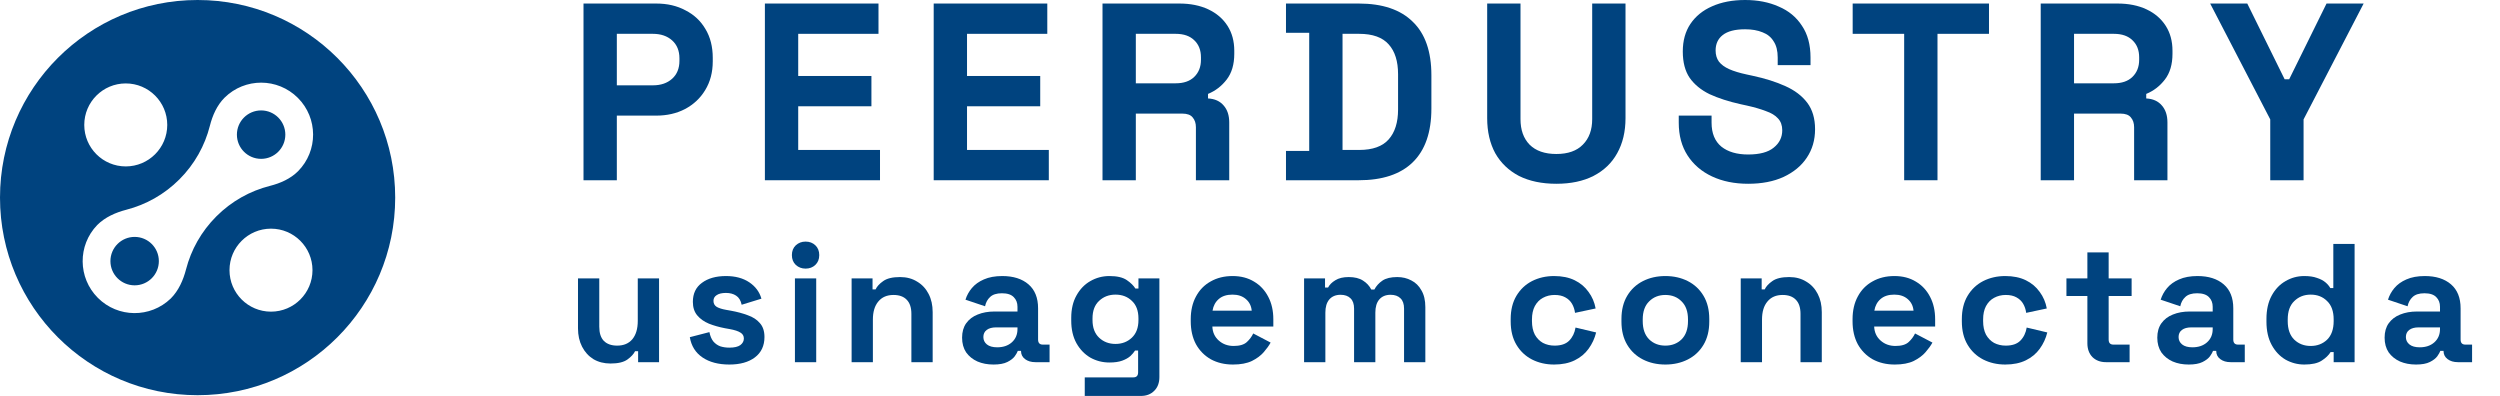 <svg width="2872" height="455" viewBox="0 0 2872 455" fill="none" xmlns="http://www.w3.org/2000/svg">
<path fill-rule="evenodd" clip-rule="evenodd" d="M227 454C352.369 454 454 352.369 454 227C454 101.631 352.369 0 227 0C101.631 0 0 101.631 0 227C0 352.369 101.631 454 227 454ZM145.327 240.895C132.852 244.133 120.772 249.419 111.658 258.533L111.665 258.54C89.127 281.918 89.387 319.141 112.445 342.199C135.503 365.258 172.727 365.517 196.104 342.979L196.111 342.986C205.225 333.872 210.511 321.793 213.749 309.317C219.525 287.06 231.131 266.002 248.567 248.567C266.19 230.944 287.513 219.276 310.036 213.565C322.064 210.515 333.687 205.41 342.462 196.636L342.461 196.635C365.52 173.294 365.433 135.679 342.199 112.445C318.966 89.212 281.351 89.124 258.009 112.184L258.009 112.183C249.234 120.957 244.13 132.581 241.08 144.609C235.368 167.131 223.701 188.455 206.078 206.078C188.642 223.513 167.585 235.119 145.327 240.895ZM182.49 299.973C182.49 315.337 170.035 327.791 154.672 327.791C139.308 327.791 126.853 315.337 126.853 299.973C126.853 284.609 139.308 272.154 154.672 272.154C170.035 272.154 182.49 284.609 182.49 299.973ZM272.154 154.672C272.154 170.035 284.609 182.49 299.973 182.49C315.337 182.49 327.791 170.035 327.791 154.672C327.791 139.308 315.337 126.853 299.973 126.853C284.609 126.853 272.154 139.308 272.154 154.672ZM192.14 143.51C192.14 169.838 170.797 191.18 144.469 191.18C118.142 191.18 96.799 169.838 96.799 143.51C96.799 117.183 118.142 95.84 144.469 95.84C170.797 95.84 192.14 117.183 192.14 143.51ZM311.315 358.026C337.643 358.026 358.985 336.684 358.985 310.356C358.985 284.029 337.643 262.686 311.315 262.686C284.988 262.686 263.645 284.029 263.645 310.356C263.645 336.684 284.988 358.026 311.315 358.026Z" fill="#00437F"/>
<path d="M670.336 207.06V4.06H753.856C766.616 4.06 777.829 6.67 787.496 11.89C797.356 16.917 804.993 24.07 810.406 33.35C816.013 42.63 818.816 53.65 818.816 66.41V70.47C818.816 83.037 815.916 94.057 810.116 103.53C804.509 112.81 796.776 120.06 786.916 125.28C777.249 130.307 766.229 132.82 753.856 132.82H708.616V207.06H670.336ZM708.616 98.02H750.086C759.173 98.02 766.519 95.507 772.126 90.48C777.733 85.453 780.536 78.59 780.536 69.89V66.99C780.536 58.29 777.733 51.427 772.126 46.4C766.519 41.373 759.173 38.86 750.086 38.86H708.616V98.02Z" fill="#00437F"/>
<path d="M878.706 207.06V4.06H1009.21V38.86H916.986V87.29H1001.09V122.09H916.986V172.26H1010.95V207.06H878.706Z" fill="#00437F"/>
<path d="M1072.63 207.06V4.06H1203.13V38.86H1110.91V87.29H1195.01V122.09H1110.91V172.26H1204.87V207.06H1072.63Z" fill="#00437F"/>
<path d="M1266.56 207.06V4.06H1354.72C1367.48 4.06 1378.59 6.283 1388.07 10.73C1397.54 15.177 1404.89 21.46 1410.11 29.58C1415.33 37.7 1417.94 47.27 1417.94 58.29V61.77C1417.94 73.95 1415.04 83.81 1409.24 91.35C1403.44 98.89 1396.28 104.4 1387.78 107.88V113.1C1395.51 113.487 1401.5 116.193 1405.76 121.22C1410.01 126.053 1412.14 132.53 1412.14 140.65V207.06H1373.86V146.16C1373.86 141.52 1372.6 137.75 1370.09 134.85C1367.77 131.95 1363.8 130.5 1358.2 130.5H1304.84V207.06H1266.56ZM1304.84 95.7H1350.66C1359.74 95.7 1366.8 93.283 1371.83 88.45C1377.05 83.423 1379.66 76.85 1379.66 68.73V65.83C1379.66 57.71 1377.14 51.233 1372.12 46.4C1367.09 41.373 1359.94 38.86 1350.66 38.86H1304.84V95.7Z" fill="#00437F"/>
<path d="M1477.34 207.06V173.42H1504.02V37.7H1477.34V4.06H1560.86C1588.12 4.06 1608.81 11.02 1622.92 24.94C1637.23 38.667 1644.38 59.16 1644.38 86.42V124.7C1644.38 151.96 1637.23 172.55 1622.92 186.47C1608.81 200.197 1588.12 207.06 1560.86 207.06H1477.34ZM1542.3 172.26H1561.44C1576.91 172.26 1588.22 168.2 1595.37 160.08C1602.52 151.96 1606.1 140.553 1606.1 125.86V85.26C1606.1 70.373 1602.52 58.967 1595.37 51.04C1588.22 42.92 1576.91 38.86 1561.44 38.86H1542.3V172.26Z" fill="#00437F"/>
<path d="M1787.93 211.12C1771.31 211.12 1757 208.123 1745.01 202.13C1733.22 195.943 1724.13 187.243 1717.75 176.03C1711.57 164.623 1708.47 151.187 1708.47 135.72V4.06H1746.75V136.88C1746.75 149.253 1750.23 159.017 1757.19 166.17C1764.35 173.323 1774.59 176.9 1787.93 176.9C1801.27 176.9 1811.42 173.323 1818.38 166.17C1825.54 159.017 1829.11 149.253 1829.11 136.88V4.06H1867.39V135.72C1867.39 151.187 1864.2 164.623 1857.82 176.03C1851.64 187.243 1842.55 195.943 1830.56 202.13C1818.77 208.123 1804.56 211.12 1787.93 211.12Z" fill="#00437F"/>
<path d="M2008.3 211.12C1992.64 211.12 1978.82 208.317 1966.83 202.71C1954.84 197.103 1945.47 189.08 1938.7 178.64C1931.93 168.2 1928.55 155.633 1928.55 140.94V132.82H1966.25V140.94C1966.25 153.12 1970.02 162.303 1977.56 168.49C1985.1 174.483 1995.35 177.48 2008.3 177.48C2021.45 177.48 2031.21 174.87 2037.59 169.65C2044.16 164.43 2047.45 157.76 2047.45 149.64C2047.45 144.033 2045.81 139.49 2042.52 136.01C2039.43 132.53 2034.79 129.727 2028.6 127.6C2022.61 125.28 2015.26 123.153 2006.56 121.22L1999.89 119.77C1985.97 116.677 1973.98 112.81 1963.93 108.17C1954.07 103.337 1946.43 97.053 1941.02 89.32C1935.8 81.587 1933.19 71.533 1933.19 59.16C1933.19 46.787 1936.09 36.25 1941.89 27.55C1947.88 18.657 1956.2 11.89 1966.83 7.25C1977.66 2.417 1990.32 0 2004.82 0C2019.32 0 2032.18 2.513 2043.39 7.54C2054.8 12.373 2063.69 19.72 2070.07 29.58C2076.64 39.247 2079.93 51.427 2079.93 66.12V74.82H2042.23V66.12C2042.23 58.387 2040.68 52.2 2037.59 47.56C2034.69 42.727 2030.44 39.247 2024.83 37.12C2019.22 34.8 2012.55 33.64 2004.82 33.64C1993.22 33.64 1984.62 35.863 1979.01 40.31C1973.6 44.563 1970.89 50.46 1970.89 58C1970.89 63.027 1972.15 67.28 1974.66 70.76C1977.37 74.24 1981.33 77.14 1986.55 79.46C1991.77 81.78 1998.44 83.81 2006.56 85.55L2013.23 87C2027.73 90.093 2040.3 94.057 2050.93 98.89C2061.76 103.723 2070.17 110.103 2076.16 118.03C2082.15 125.957 2085.15 136.107 2085.15 148.48C2085.15 160.853 2081.96 171.777 2075.58 181.25C2069.39 190.53 2060.5 197.877 2048.9 203.29C2037.49 208.51 2023.96 211.12 2008.3 211.12Z" fill="#00437F"/>
<path d="M2187.51 207.06V38.86H2128.35V4.06H2284.95V38.86H2225.79V207.06H2187.51Z" fill="#00437F"/>
<path d="M2344.37 207.06V4.06H2432.53C2445.29 4.06 2456.41 6.283 2465.88 10.73C2475.36 15.177 2482.7 21.46 2487.92 29.58C2493.14 37.7 2495.75 47.27 2495.75 58.29V61.77C2495.75 73.95 2492.85 83.81 2487.05 91.35C2481.25 98.89 2474.1 104.4 2465.59 107.88V113.1C2473.33 113.487 2479.32 116.193 2483.57 121.22C2487.83 126.053 2489.95 132.53 2489.95 140.65V207.06H2451.67V146.16C2451.67 141.52 2450.42 137.75 2447.9 134.85C2445.58 131.95 2441.62 130.5 2436.01 130.5H2382.65V207.06H2344.37ZM2382.65 95.7H2428.47C2437.56 95.7 2444.62 93.283 2449.64 88.45C2454.86 83.423 2457.47 76.85 2457.47 68.73V65.83C2457.47 57.71 2454.96 51.233 2449.93 46.4C2444.91 41.373 2437.75 38.86 2428.47 38.86H2382.65V95.7Z" fill="#00437F"/>
<path d="M2608.06 207.06V137.17L2539.04 4.06H2581.67L2624.59 91.06H2629.81L2672.73 4.06H2715.36L2646.34 137.17V207.06H2608.06Z" fill="#00437F"/>
<path d="M701.442 417.612C693.941 417.612 687.345 415.931 681.654 412.568C676.093 409.076 671.76 404.291 668.656 398.212C665.552 392.133 664 385.149 664 377.26V319.836H688.444V375.32C688.444 382.563 690.19 387.995 693.682 391.616C697.303 395.237 702.412 397.048 709.008 397.048C716.509 397.048 722.329 394.591 726.468 389.676C730.607 384.632 732.676 377.648 732.676 368.724V319.836H757.12V416.06H733.064V403.45H729.572C728.02 406.683 725.11 409.852 720.842 412.956C716.574 416.06 710.107 417.612 701.442 417.612Z" fill="#00437F"/>
<path d="M837.865 418.776C825.32 418.776 815.038 416.06 807.019 410.628C799 405.196 794.15 397.436 792.469 387.348L814.973 381.528C815.878 386.055 817.366 389.611 819.435 392.198C821.634 394.785 824.285 396.66 827.389 397.824C830.622 398.859 834.114 399.376 837.865 399.376C843.556 399.376 847.759 398.406 850.475 396.466C853.191 394.397 854.549 391.875 854.549 388.9C854.549 385.925 853.256 383.662 850.669 382.11C848.082 380.429 843.944 379.071 838.253 378.036L832.821 377.066C826.096 375.773 819.952 374.027 814.391 371.828C808.83 369.5 804.368 366.331 801.005 362.322C797.642 358.313 795.961 353.139 795.961 346.802C795.961 337.231 799.453 329.924 806.437 324.88C813.421 319.707 822.604 317.12 833.985 317.12C844.72 317.12 853.644 319.513 860.757 324.298C867.87 329.083 872.526 335.356 874.725 343.116L852.027 350.1C850.992 345.185 848.858 341.693 845.625 339.624C842.521 337.555 838.641 336.52 833.985 336.52C829.329 336.52 825.772 337.361 823.315 339.042C820.858 340.594 819.629 342.793 819.629 345.638C819.629 348.742 820.922 351.07 823.509 352.622C826.096 354.045 829.588 355.144 833.985 355.92L839.417 356.89C846.66 358.183 853.191 359.929 859.011 362.128C864.96 364.197 869.616 367.237 872.979 371.246C876.471 375.126 878.217 380.429 878.217 387.154C878.217 397.242 874.531 405.067 867.159 410.628C859.916 416.06 850.152 418.776 837.865 418.776Z" fill="#00437F"/>
<path d="M913.217 416.06V319.836H937.661V416.06H913.217ZM925.439 308.584C921.042 308.584 917.291 307.161 914.187 304.316C911.213 301.471 909.725 297.72 909.725 293.064C909.725 288.408 911.213 284.657 914.187 281.812C917.291 278.967 921.042 277.544 925.439 277.544C929.966 277.544 933.717 278.967 936.691 281.812C939.666 284.657 941.153 288.408 941.153 293.064C941.153 297.72 939.666 301.471 936.691 304.316C933.717 307.161 929.966 308.584 925.439 308.584Z" fill="#00437F"/>
<path d="M978.328 416.06V319.836H1002.38V332.446H1005.88C1007.43 329.083 1010.34 325.915 1014.61 322.94C1018.87 319.836 1025.34 318.284 1034.01 318.284C1041.51 318.284 1048.04 320.03 1053.6 323.522C1059.29 326.885 1063.69 331.605 1066.79 337.684C1069.9 343.633 1071.45 350.617 1071.45 358.636V416.06H1047V360.576C1047 353.333 1045.19 347.901 1041.57 344.28C1038.08 340.659 1033.04 338.848 1026.44 338.848C1018.94 338.848 1013.12 341.37 1008.98 346.414C1004.84 351.329 1002.77 358.248 1002.77 367.172V416.06H978.328Z" fill="#00437F"/>
<path d="M1141.33 418.776C1134.47 418.776 1128.33 417.612 1122.9 415.284C1117.47 412.827 1113.13 409.335 1109.9 404.808C1106.8 400.152 1105.25 394.526 1105.25 387.93C1105.25 381.334 1106.8 375.837 1109.9 371.44C1113.13 366.913 1117.53 363.551 1123.09 361.352C1128.78 359.024 1135.25 357.86 1142.49 357.86H1168.88V352.428C1168.88 347.901 1167.45 344.215 1164.61 341.37C1161.76 338.395 1157.24 336.908 1151.03 336.908C1144.95 336.908 1140.42 338.331 1137.45 341.176C1134.47 343.892 1132.53 347.449 1131.63 351.846L1109.13 344.28C1110.68 339.365 1113.13 334.903 1116.5 330.894C1119.99 326.755 1124.58 323.457 1130.27 321C1136.09 318.413 1143.14 317.12 1151.42 317.12C1164.09 317.12 1174.12 320.289 1181.49 326.626C1188.86 332.963 1192.55 342.146 1192.55 354.174V390.064C1192.55 393.944 1194.36 395.884 1197.98 395.884H1205.74V416.06H1189.44C1184.66 416.06 1180.71 414.896 1177.61 412.568C1174.5 410.24 1172.95 407.136 1172.95 403.256V403.062H1169.27C1168.75 404.614 1167.58 406.683 1165.77 409.27C1163.96 411.727 1161.12 413.926 1157.24 415.866C1153.36 417.806 1148.05 418.776 1141.33 418.776ZM1145.6 398.988C1152.45 398.988 1158.01 397.113 1162.28 393.362C1166.68 389.482 1168.88 384.373 1168.88 378.036V376.096H1144.24C1139.71 376.096 1136.16 377.066 1133.57 379.006C1130.98 380.946 1129.69 383.662 1129.69 387.154C1129.69 390.646 1131.05 393.491 1133.76 395.69C1136.48 397.889 1140.42 398.988 1145.6 398.988Z" fill="#00437F"/>
<path d="M1230.64 368.336V365.232C1230.64 355.144 1232.64 346.543 1236.65 339.43C1240.66 332.187 1245.97 326.691 1252.56 322.94C1259.29 319.06 1266.59 317.12 1274.48 317.12C1283.28 317.12 1289.94 318.672 1294.47 321.776C1298.99 324.88 1302.29 328.113 1304.36 331.476H1307.85V319.836H1331.91V433.132C1331.91 439.728 1329.97 444.966 1326.09 448.846C1322.21 452.855 1317.03 454.86 1310.57 454.86H1246.16V433.52H1302.03C1305.65 433.52 1307.46 431.58 1307.46 427.7V402.674H1303.97C1302.68 404.743 1300.87 406.877 1298.54 409.076C1296.21 411.145 1293.11 412.891 1289.23 414.314C1285.35 415.737 1280.43 416.448 1274.48 416.448C1266.59 416.448 1259.29 414.573 1252.56 410.822C1245.97 406.942 1240.66 401.445 1236.65 394.332C1232.64 387.089 1230.64 378.424 1230.64 368.336ZM1281.47 395.108C1288.97 395.108 1295.24 392.715 1300.29 387.93C1305.33 383.145 1307.85 376.419 1307.85 367.754V365.814C1307.85 357.019 1305.33 350.294 1300.29 345.638C1295.37 340.853 1289.1 338.46 1281.47 338.46C1273.97 338.46 1267.69 340.853 1262.65 345.638C1257.61 350.294 1255.08 357.019 1255.08 365.814V367.754C1255.08 376.419 1257.61 383.145 1262.65 387.93C1267.69 392.715 1273.97 395.108 1281.47 395.108Z" fill="#00437F"/>
<path d="M1416.43 418.776C1406.86 418.776 1398.39 416.771 1391.02 412.762C1383.78 408.623 1378.08 402.868 1373.95 395.496C1369.94 387.995 1367.93 379.2 1367.93 369.112V366.784C1367.93 356.696 1369.94 347.966 1373.95 340.594C1377.96 333.093 1383.58 327.337 1390.82 323.328C1398.07 319.189 1406.47 317.12 1416.04 317.12C1425.49 317.12 1433.7 319.254 1440.68 323.522C1447.67 327.661 1453.1 333.481 1456.98 340.982C1460.86 348.354 1462.8 356.955 1462.8 366.784V375.126H1392.76C1393.02 381.722 1395.48 387.089 1400.14 391.228C1404.79 395.367 1410.48 397.436 1417.21 397.436C1424.06 397.436 1429.11 395.949 1432.34 392.974C1435.57 389.999 1438.03 386.701 1439.71 383.08L1459.69 393.556C1457.88 396.919 1455.23 400.605 1451.74 404.614C1448.38 408.494 1443.85 411.857 1438.16 414.702C1432.47 417.418 1425.23 418.776 1416.43 418.776ZM1392.96 356.89H1437.97C1437.45 351.329 1435.19 346.867 1431.18 343.504C1427.3 340.141 1422.19 338.46 1415.85 338.46C1409.25 338.46 1404.02 340.141 1400.14 343.504C1396.26 346.867 1393.86 351.329 1392.96 356.89Z" fill="#00437F"/>
<path d="M1498.13 416.06V319.836H1522.19V330.312H1525.68C1527.36 327.079 1530.14 324.298 1534.02 321.97C1537.9 319.513 1543.01 318.284 1549.35 318.284C1556.21 318.284 1561.7 319.642 1565.84 322.358C1569.98 324.945 1573.15 328.372 1575.35 332.64H1578.84C1581.04 328.501 1584.14 325.074 1588.15 322.358C1592.16 319.642 1597.85 318.284 1605.22 318.284C1611.17 318.284 1616.54 319.577 1621.32 322.164C1626.24 324.621 1630.12 328.437 1632.96 333.61C1635.94 338.654 1637.43 345.056 1637.43 352.816V416.06H1612.98V354.562C1612.98 349.259 1611.62 345.315 1608.91 342.728C1606.19 340.012 1602.38 338.654 1597.46 338.654C1591.9 338.654 1587.57 340.465 1584.46 344.086C1581.49 347.578 1580 352.622 1580 359.218V416.06H1555.56V354.562C1555.56 349.259 1554.2 345.315 1551.48 342.728C1548.77 340.012 1544.95 338.654 1540.04 338.654C1534.48 338.654 1530.14 340.465 1527.04 344.086C1524.07 347.578 1522.58 352.622 1522.58 359.218V416.06H1498.13Z" fill="#00437F"/>
<path d="M1785.34 418.776C1776.02 418.776 1767.55 416.836 1759.92 412.956C1752.42 409.076 1746.47 403.45 1742.07 396.078C1737.68 388.706 1735.48 379.782 1735.48 369.306V366.59C1735.48 356.114 1737.68 347.19 1742.07 339.818C1746.47 332.446 1752.42 326.82 1759.92 322.94C1767.55 319.06 1776.02 317.12 1785.34 317.12C1794.52 317.12 1802.41 318.737 1809 321.97C1815.6 325.203 1820.9 329.665 1824.91 335.356C1829.05 340.917 1831.77 347.255 1833.06 354.368L1809.39 359.412C1808.88 355.532 1807.71 352.04 1805.9 348.936C1804.09 345.832 1801.5 343.375 1798.14 341.564C1794.91 339.753 1790.83 338.848 1785.92 338.848C1781 338.848 1776.54 339.947 1772.53 342.146C1768.65 344.215 1765.55 347.384 1763.22 351.652C1761.02 355.791 1759.92 360.899 1759.92 366.978V368.918C1759.92 374.997 1761.02 380.17 1763.22 384.438C1765.55 388.577 1768.65 391.745 1772.53 393.944C1776.54 396.013 1781 397.048 1785.92 397.048C1793.29 397.048 1798.85 395.173 1802.6 391.422C1806.48 387.542 1808.94 382.498 1809.97 376.29L1833.64 381.916C1831.96 388.771 1829.05 395.043 1824.91 400.734C1820.9 406.295 1815.6 410.693 1809 413.926C1802.41 417.159 1794.52 418.776 1785.34 418.776Z" fill="#00437F"/>
<path d="M1913.17 418.776C1903.6 418.776 1895 416.836 1887.37 412.956C1879.74 409.076 1873.72 403.45 1869.33 396.078C1864.93 388.706 1862.73 379.847 1862.73 369.5V366.396C1862.73 356.049 1864.93 347.19 1869.33 339.818C1873.72 332.446 1879.74 326.82 1887.37 322.94C1895 319.06 1903.6 317.12 1913.17 317.12C1922.74 317.12 1931.34 319.06 1938.97 322.94C1946.6 326.82 1952.62 332.446 1957.01 339.818C1961.41 347.19 1963.61 356.049 1963.61 366.396V369.5C1963.61 379.847 1961.41 388.706 1957.01 396.078C1952.62 403.45 1946.6 409.076 1938.97 412.956C1931.34 416.836 1922.74 418.776 1913.17 418.776ZM1913.17 397.048C1920.67 397.048 1926.88 394.655 1931.79 389.87C1936.71 384.955 1939.17 377.971 1939.17 368.918V366.978C1939.17 357.925 1936.71 351.005 1931.79 346.22C1927.01 341.305 1920.8 338.848 1913.17 338.848C1905.67 338.848 1899.46 341.305 1894.55 346.22C1889.63 351.005 1887.17 357.925 1887.17 366.978V368.918C1887.17 377.971 1889.63 384.955 1894.55 389.87C1899.46 394.655 1905.67 397.048 1913.17 397.048Z" fill="#00437F"/>
<path d="M1999.75 416.06V319.836H2023.81V332.446H2027.3C2028.85 329.083 2031.76 325.915 2036.03 322.94C2040.3 319.836 2046.77 318.284 2055.43 318.284C2062.93 318.284 2069.46 320.03 2075.03 323.522C2080.72 326.885 2085.11 331.605 2088.22 337.684C2091.32 343.633 2092.87 350.617 2092.87 358.636V416.06H2068.43V360.576C2068.43 353.333 2066.62 347.901 2063 344.28C2059.51 340.659 2054.46 338.848 2047.87 338.848C2040.36 338.848 2034.54 341.37 2030.41 346.414C2026.27 351.329 2024.2 358.248 2024.2 367.172V416.06H1999.75Z" fill="#00437F"/>
<path d="M2176.72 418.776C2167.15 418.776 2158.68 416.771 2151.31 412.762C2144.07 408.623 2138.38 402.868 2134.24 395.496C2130.23 387.995 2128.22 379.2 2128.22 369.112V366.784C2128.22 356.696 2130.23 347.966 2134.24 340.594C2138.25 333.093 2143.87 327.337 2151.11 323.328C2158.36 319.189 2166.76 317.12 2176.33 317.12C2185.78 317.12 2193.99 319.254 2200.97 323.522C2207.96 327.661 2213.39 333.481 2217.27 340.982C2221.15 348.354 2223.09 356.955 2223.09 366.784V375.126H2153.05C2153.31 381.722 2155.77 387.089 2160.43 391.228C2165.08 395.367 2170.77 397.436 2177.5 397.436C2184.35 397.436 2189.4 395.949 2192.63 392.974C2195.86 389.999 2198.32 386.701 2200 383.08L2219.98 393.556C2218.17 396.919 2215.52 400.605 2212.03 404.614C2208.67 408.494 2204.14 411.857 2198.45 414.702C2192.76 417.418 2185.52 418.776 2176.72 418.776ZM2153.25 356.89H2198.26C2197.74 351.329 2195.48 346.867 2191.47 343.504C2187.59 340.141 2182.48 338.46 2176.14 338.46C2169.54 338.46 2164.31 340.141 2160.43 343.504C2156.55 346.867 2154.15 351.329 2153.25 356.89Z" fill="#00437F"/>
<path d="M2303.63 418.776C2294.32 418.776 2285.84 416.836 2278.21 412.956C2270.71 409.076 2264.76 403.45 2260.37 396.078C2255.97 388.706 2253.77 379.782 2253.77 369.306V366.59C2253.77 356.114 2255.97 347.19 2260.37 339.818C2264.76 332.446 2270.71 326.82 2278.21 322.94C2285.84 319.06 2294.32 317.12 2303.63 317.12C2312.81 317.12 2320.7 318.737 2327.3 321.97C2333.89 325.203 2339.19 329.665 2343.2 335.356C2347.34 340.917 2350.06 347.255 2351.35 354.368L2327.68 359.412C2327.17 355.532 2326 352.04 2324.19 348.936C2322.38 345.832 2319.79 343.375 2316.43 341.564C2313.2 339.753 2309.12 338.848 2304.21 338.848C2299.29 338.848 2294.83 339.947 2290.82 342.146C2286.94 344.215 2283.84 347.384 2281.51 351.652C2279.31 355.791 2278.21 360.899 2278.21 366.978V368.918C2278.21 374.997 2279.31 380.17 2281.51 384.438C2283.84 388.577 2286.94 391.745 2290.82 393.944C2294.83 396.013 2299.29 397.048 2304.21 397.048C2311.58 397.048 2317.14 395.173 2320.89 391.422C2324.77 387.542 2327.23 382.498 2328.27 376.29L2351.93 381.916C2350.25 388.771 2347.34 395.043 2343.2 400.734C2339.19 406.295 2333.89 410.693 2327.3 413.926C2320.7 417.159 2312.81 418.776 2303.63 418.776Z" fill="#00437F"/>
<path d="M2419.32 416.06C2412.98 416.06 2407.81 414.12 2403.8 410.24C2399.92 406.231 2397.98 400.928 2397.98 394.332V340.012H2373.92V319.836H2397.98V289.96H2422.42V319.836H2448.8V340.012H2422.42V390.064C2422.42 393.944 2424.23 395.884 2427.85 395.884H2446.48V416.06H2419.32Z" fill="#00437F"/>
<path d="M2514.39 418.776C2507.53 418.776 2501.39 417.612 2495.96 415.284C2490.53 412.827 2486.19 409.335 2482.96 404.808C2479.86 400.152 2478.3 394.526 2478.3 387.93C2478.3 381.334 2479.86 375.837 2482.96 371.44C2486.19 366.913 2490.59 363.551 2496.15 361.352C2501.84 359.024 2508.31 357.86 2515.55 357.86H2541.94V352.428C2541.94 347.901 2540.51 344.215 2537.67 341.37C2534.82 338.395 2530.3 336.908 2524.09 336.908C2518.01 336.908 2513.48 338.331 2510.51 341.176C2507.53 343.892 2505.59 347.449 2504.69 351.846L2482.18 344.28C2483.74 339.365 2486.19 334.903 2489.56 330.894C2493.05 326.755 2497.64 323.457 2503.33 321C2509.15 318.413 2516.2 317.12 2524.48 317.12C2537.15 317.12 2547.17 320.289 2554.55 326.626C2561.92 332.963 2565.6 342.146 2565.6 354.174V390.064C2565.6 393.944 2567.41 395.884 2571.04 395.884H2578.8V416.06H2562.5C2557.71 416.06 2553.77 414.896 2550.67 412.568C2547.56 410.24 2546.01 407.136 2546.01 403.256V403.062H2542.32C2541.81 404.614 2540.64 406.683 2538.83 409.27C2537.02 411.727 2534.18 413.926 2530.3 415.866C2526.42 417.806 2521.11 418.776 2514.39 418.776ZM2518.66 398.988C2525.51 398.988 2531.07 397.113 2535.34 393.362C2539.74 389.482 2541.94 384.373 2541.94 378.036V376.096H2517.3C2512.77 376.096 2509.21 377.066 2506.63 379.006C2504.04 380.946 2502.75 383.662 2502.75 387.154C2502.75 390.646 2504.11 393.491 2506.82 395.69C2509.54 397.889 2513.48 398.988 2518.66 398.988Z" fill="#00437F"/>
<path d="M2647.15 418.776C2639.52 418.776 2632.34 416.901 2625.62 413.15C2619.02 409.27 2613.72 403.644 2609.71 396.272C2605.7 388.9 2603.7 379.976 2603.7 369.5V366.396C2603.7 355.92 2605.7 346.996 2609.71 339.624C2613.72 332.252 2619.02 326.691 2625.62 322.94C2632.21 319.06 2639.39 317.12 2647.15 317.12C2652.97 317.12 2657.82 317.831 2661.7 319.254C2665.71 320.547 2668.95 322.229 2671.4 324.298C2673.86 326.367 2675.74 328.566 2677.03 330.894H2680.52V280.26H2704.96V416.06H2680.91V404.42H2677.42C2675.22 408.041 2671.79 411.339 2667.13 414.314C2662.61 417.289 2655.95 418.776 2647.15 418.776ZM2654.52 397.436C2662.03 397.436 2668.3 395.043 2673.34 390.258C2678.39 385.343 2680.91 378.23 2680.91 368.918V366.978C2680.91 357.666 2678.39 350.617 2673.34 345.832C2668.43 340.917 2662.16 338.46 2654.52 338.46C2647.02 338.46 2640.75 340.917 2635.71 345.832C2630.66 350.617 2628.14 357.666 2628.14 366.978V368.918C2628.14 378.23 2630.66 385.343 2635.71 390.258C2640.75 395.043 2647.02 397.436 2654.52 397.436Z" fill="#00437F"/>
<path d="M2775.52 418.776C2768.67 418.776 2762.52 417.612 2757.09 415.284C2751.66 412.827 2747.33 409.335 2744.09 404.808C2740.99 400.152 2739.44 394.526 2739.44 387.93C2739.44 381.334 2740.99 375.837 2744.09 371.44C2747.33 366.913 2751.72 363.551 2757.29 361.352C2762.98 359.024 2769.44 357.86 2776.69 357.86H2803.07V352.428C2803.07 347.901 2801.65 344.215 2798.8 341.37C2795.96 338.395 2791.43 336.908 2785.22 336.908C2779.14 336.908 2774.62 338.331 2771.64 341.176C2768.67 343.892 2766.73 347.449 2765.82 351.846L2743.32 344.28C2744.87 339.365 2747.33 334.903 2750.69 330.894C2754.18 326.755 2758.77 323.457 2764.46 321C2770.28 318.413 2777.33 317.12 2785.61 317.12C2798.28 317.12 2808.31 320.289 2815.68 326.626C2823.05 332.963 2826.74 342.146 2826.74 354.174V390.064C2826.74 393.944 2828.55 395.884 2832.17 395.884H2839.93V416.06H2823.63C2818.85 416.06 2814.9 414.896 2811.8 412.568C2808.7 410.24 2807.14 407.136 2807.14 403.256V403.062H2803.46C2802.94 404.614 2801.78 406.683 2799.97 409.27C2798.16 411.727 2795.31 413.926 2791.43 415.866C2787.55 417.806 2782.25 418.776 2775.52 418.776ZM2779.79 398.988C2786.64 398.988 2792.21 397.113 2796.47 393.362C2800.87 389.482 2803.07 384.373 2803.07 378.036V376.096H2778.43C2773.91 376.096 2770.35 377.066 2767.76 379.006C2765.18 380.946 2763.88 383.662 2763.88 387.154C2763.88 390.646 2765.24 393.491 2767.96 395.69C2770.67 397.889 2774.62 398.988 2779.79 398.988Z" fill="#00437F"/>
</svg>
